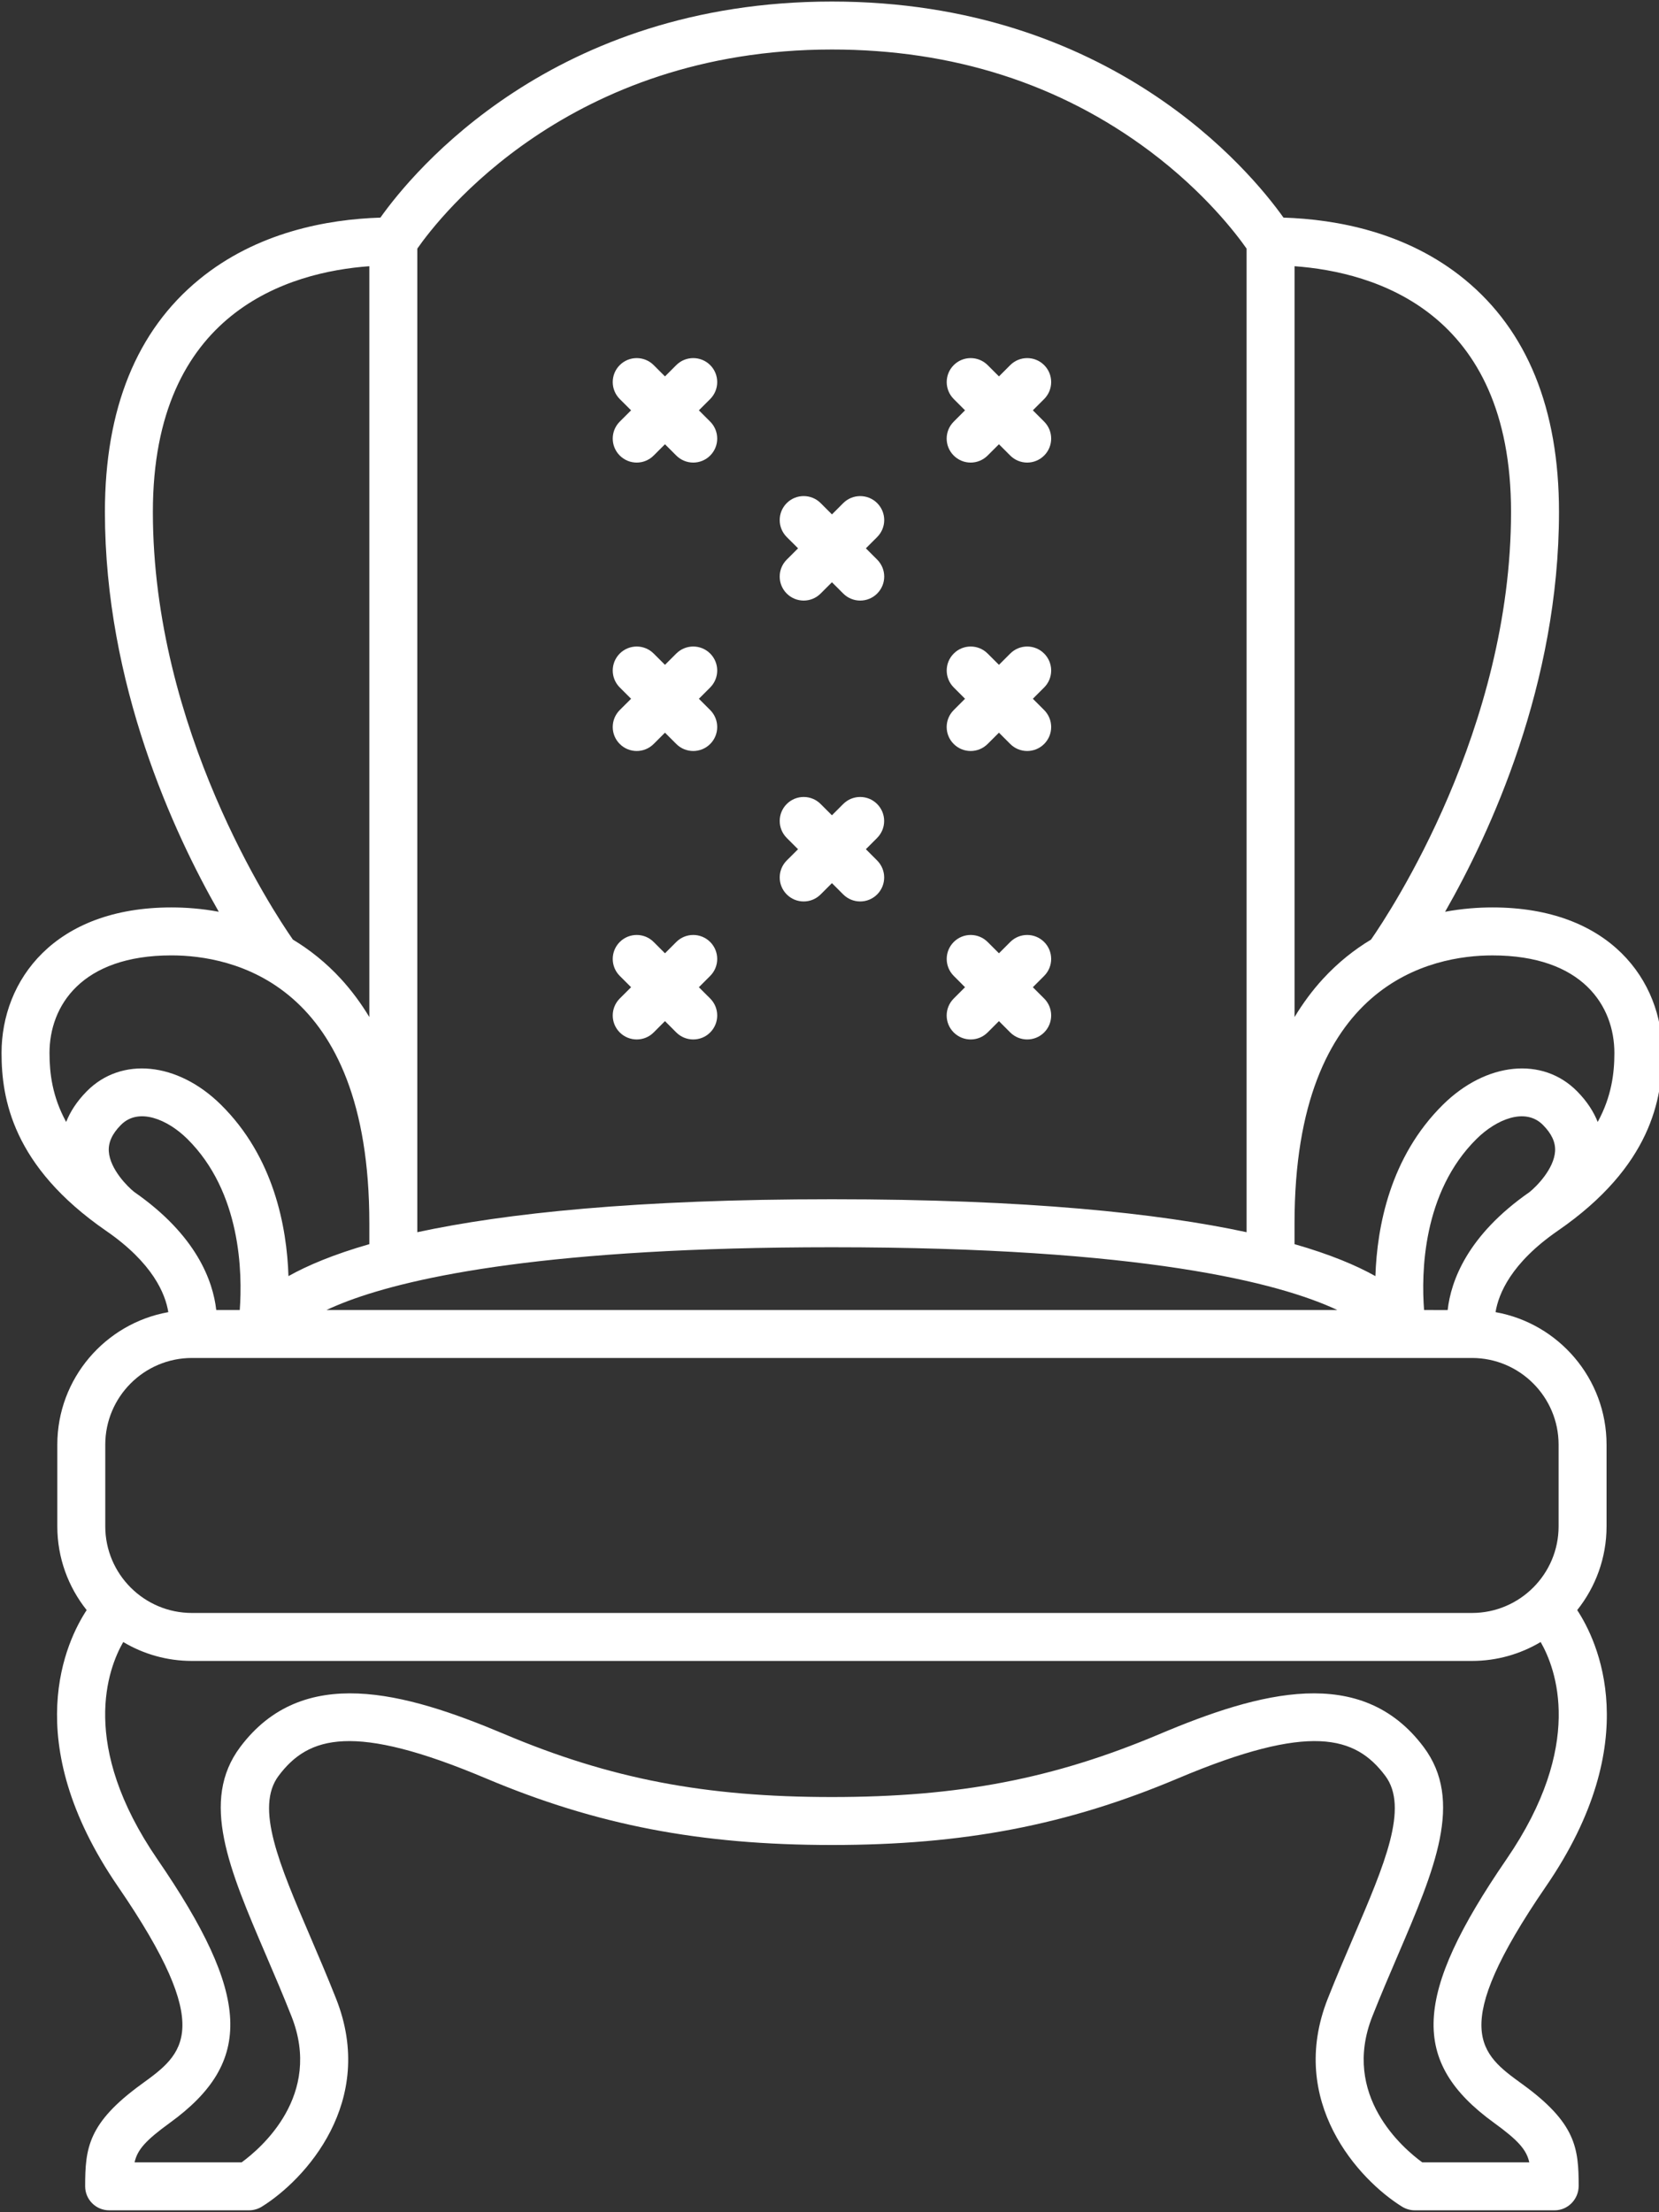 <?xml version="1.0" encoding="utf-8"?>
<!-- Generator: Adobe Illustrator 15.0.0, SVG Export Plug-In  -->
<!DOCTYPE svg PUBLIC "-//W3C//DTD SVG 1.1//EN" "http://www.w3.org/Graphics/SVG/1.1/DTD/svg11.dtd">
<svg version="1.1"
	 xmlns="http://www.w3.org/2000/svg" xmlns:xlink="http://www.w3.org/1999/xlink" xmlns:a="http://ns.adobe.com/AdobeSVGViewerExtensions/3.0/"
	 x="0px" y="0px" width="75px" height="100px" viewBox="0 0 75 100" enable-background="new 0 0 75 100" xml:space="preserve" style="fill: #464e64;">
<rect x="0" y="0" width="75" height="100" fill="#333333" stroke="none"/>
<defs>
</defs>
<g>
	<defs>
		<rect id="SVGID_1_" width="75.344" height="100"/>
	</defs>
	<clipPath id="SVGID_2_">
		<use xlink:href="#SVGID_1_"  overflow="visible"/>
	</clipPath>
	<path fill="#ffffff" clip-path="url(#SVGID_2_)" d="M28.018,46.67c0.212,0.21,0.489,0.317,0.767,0.317c0.277,0,0.554-0.105,0.766-0.317
		l0.511-0.512l0.511,0.512c0.211,0.21,0.489,0.317,0.767,0.317c0.277,0,0.555-0.105,0.766-0.317c0.423-0.424,0.423-1.11,0-1.534
		l-0.511-0.51l0.511-0.512c0.423-0.423,0.423-1.109,0-1.533c-0.423-0.423-1.11-0.423-1.533,0l-0.511,0.511l-0.511-0.511
		c-0.423-0.423-1.109-0.423-1.533,0c-0.423,0.424-0.423,1.11,0,1.533l0.512,0.512l-0.512,0.51
		C27.595,45.561,27.595,46.247,28.018,46.67"/>
	<path fill="#ffffff" clip-path="url(#SVGID_2_)" d="M28.018,33.63c0.212,0.212,0.489,0.318,0.767,0.318c0.277,0,0.554-0.106,0.766-0.318
		l0.511-0.51l0.511,0.51c0.211,0.212,0.489,0.318,0.767,0.318c0.277,0,0.555-0.106,0.766-0.318c0.423-0.422,0.423-1.109,0-1.533
		l-0.511-0.51l0.511-0.511c0.423-0.424,0.423-1.11,0-1.533c-0.423-0.424-1.11-0.424-1.533,0l-0.511,0.51l-0.511-0.51
		c-0.423-0.424-1.109-0.424-1.533,0c-0.423,0.423-0.423,1.109,0,1.533l0.512,0.511l-0.512,0.51
		C27.595,32.521,27.595,33.208,28.018,33.63"/>
	<path fill="#ffffff" clip-path="url(#SVGID_2_)" d="M28.018,20.592c0.212,0.212,0.489,0.318,0.767,0.318c0.277,0,0.554-0.106,0.766-0.318
		l0.511-0.51l0.511,0.51c0.211,0.212,0.489,0.318,0.767,0.318c0.277,0,0.555-0.106,0.766-0.318c0.423-0.423,0.423-1.109,0-1.533
		l-0.511-0.511l0.511-0.51c0.423-0.424,0.423-1.111,0-1.534c-0.423-0.422-1.11-0.422-1.533,0l-0.511,0.511l-0.511-0.511
		c-0.423-0.422-1.109-0.422-1.533,0c-0.423,0.423-0.423,1.11,0,1.534l0.512,0.51l-0.512,0.511
		C27.595,19.482,27.595,20.168,28.018,20.592"/>
	<path fill="#ffffff" clip-path="url(#SVGID_2_)" d="M43.115,46.67c0.212,0.21,0.488,0.317,0.767,0.317c0.277,0,0.554-0.105,0.766-0.317
		l0.512-0.512l0.51,0.512c0.212,0.21,0.49,0.317,0.767,0.317c0.277,0,0.555-0.105,0.767-0.317c0.423-0.424,0.423-1.11,0-1.534
		l-0.511-0.51l0.511-0.512c0.423-0.423,0.423-1.109,0-1.533c-0.424-0.423-1.109-0.423-1.533,0l-0.51,0.511l-0.512-0.511
		c-0.424-0.423-1.109-0.423-1.532,0c-0.424,0.424-0.424,1.11,0,1.533l0.51,0.512l-0.51,0.51
		C42.691,45.561,42.691,46.247,43.115,46.67"/>
	<path fill="#ffffff" clip-path="url(#SVGID_2_)" d="M43.115,33.63c0.212,0.212,0.488,0.318,0.767,0.318c0.277,0,0.554-0.106,0.766-0.318
		l0.512-0.51l0.51,0.51c0.212,0.212,0.49,0.318,0.767,0.318c0.277,0,0.555-0.106,0.767-0.318c0.423-0.422,0.423-1.109,0-1.533
		l-0.511-0.51l0.511-0.511c0.423-0.424,0.423-1.11,0-1.533c-0.424-0.424-1.109-0.424-1.533,0l-0.51,0.51l-0.512-0.51
		c-0.424-0.424-1.109-0.424-1.532,0c-0.424,0.423-0.424,1.109,0,1.533l0.51,0.511l-0.51,0.51
		C42.691,32.521,42.691,33.208,43.115,33.63"/>
	<path fill="#ffffff" clip-path="url(#SVGID_2_)" d="M43.115,20.592c0.212,0.212,0.488,0.318,0.767,0.318c0.277,0,0.554-0.106,0.766-0.318
		l0.512-0.51l0.51,0.51c0.212,0.212,0.49,0.318,0.767,0.318c0.277,0,0.555-0.106,0.767-0.318c0.423-0.423,0.423-1.109,0-1.533
		l-0.511-0.511l0.511-0.51c0.423-0.424,0.423-1.111,0-1.534c-0.424-0.422-1.109-0.422-1.533,0l-0.51,0.511l-0.512-0.511
		c-0.424-0.422-1.109-0.422-1.532,0c-0.424,0.423-0.424,1.11,0,1.534l0.51,0.51l-0.51,0.511
		C42.691,19.482,42.691,20.168,43.115,20.592"/>
	<path fill="#ffffff" clip-path="url(#SVGID_2_)" d="M39.653,36.344c-0.423-0.424-1.109-0.424-1.533,0l-0.51,0.51l-0.511-0.51
		c-0.423-0.424-1.108-0.424-1.532,0c-0.423,0.422-0.423,1.109-0.001,1.532l0.512,0.512l-0.512,0.51
		c-0.422,0.424-0.422,1.111,0.001,1.533c0.211,0.212,0.488,0.318,0.766,0.318c0.277,0,0.555-0.106,0.766-0.318l0.511-0.51l0.51,0.51
		c0.212,0.212,0.49,0.318,0.768,0.318c0.276,0,0.554-0.106,0.766-0.318c0.423-0.422,0.423-1.109,0-1.533l-0.51-0.51l0.51-0.512
		C40.076,37.453,40.076,36.767,39.653,36.344"/>
	<path fill="#ffffff" clip-path="url(#SVGID_2_)" d="M35.566,26.83c0.212,0.212,0.489,0.318,0.767,0.318c0.277,0,0.555-0.106,0.766-0.318
		l0.511-0.51l0.51,0.51c0.212,0.212,0.49,0.318,0.768,0.318s0.556-0.106,0.767-0.318c0.424-0.423,0.424-1.109,0-1.533l-0.511-0.511
		l0.511-0.51c0.424-0.424,0.424-1.111,0-1.534c-0.423-0.422-1.11-0.422-1.534,0l-0.51,0.511L37.1,22.742
		c-0.423-0.422-1.11-0.424-1.533,0c-0.424,0.423-0.424,1.11,0,1.534l0.512,0.51l-0.512,0.511
		C35.143,25.721,35.143,26.407,35.566,26.83"/>
	<path fill="#ffffff" clip-path="url(#SVGID_2_)" d="M71.302,72.782c0.829-1.04,1.327-2.357,1.327-3.787v-3.691c0-2.991-2.17-5.483-5.018-5.99
		c0.132-0.82,0.698-2.218,2.811-3.677c4.238-2.922,4.729-5.986,4.729-8.038c0-3.275-2.374-6.58-7.681-6.58
		c-0.643,0-1.371,0.053-2.14,0.196c2.04-3.567,5.149-10.279,5.149-18.075c0-4.656-1.436-8.191-4.263-10.508
		c-2.61-2.141-5.798-2.719-8.192-2.795C56.538,7.748,50.227,0.07,37.61,0.07c-12.615,0-18.929,7.678-20.413,9.767
		c-2.396,0.076-5.582,0.654-8.193,2.795c-2.829,2.317-4.261,5.853-4.261,10.508c0,7.796,3.107,14.508,5.148,18.075
		c-0.769-0.143-1.497-0.196-2.141-0.196c-5.305,0-7.68,3.305-7.68,6.58c0,2.052,0.491,5.116,4.728,8.04
		c2.114,1.457,2.68,2.854,2.811,3.675c-2.847,0.507-5.018,2.999-5.018,5.99v3.691c0,1.431,0.498,2.747,1.327,3.787
		c-0.898,1.363-3.116,5.892,1.411,12.49c4.451,6.486,2.963,7.565,1.077,8.932C3.974,95.967,3.85,97.104,3.85,98.83
		c0,0.598,0.486,1.084,1.085,1.084h6.324c0.202,0,0.4-0.057,0.572-0.162c1.967-1.218,5.203-4.752,3.364-9.402
		c-0.395-0.999-0.793-1.928-1.178-2.828c-1.394-3.252-2.495-5.819-1.422-7.249c1.35-1.801,3.389-2.409,9.368,0.114
		c5.003,2.112,9.682,3.013,15.647,3.013c5.966,0,10.646-0.9,15.647-3.013c5.979-2.523,8.018-1.915,9.368-0.114
		c1.072,1.431-0.029,3.997-1.421,7.249c-0.386,0.899-0.784,1.829-1.18,2.828c-1.837,4.65,1.398,8.185,3.365,9.402
		c0.172,0.105,0.37,0.162,0.571,0.162h6.324c0.598,0,1.084-0.502,1.084-1.102c0-1.709-0.123-2.846-2.556-4.608
		c-1.886-1.366-3.374-2.445,1.078-8.932C74.419,78.674,72.2,74.146,71.302,72.782 M37.61,59.217H14.758
		c0.282-0.131,0.6-0.266,0.963-0.404c2.953-1.109,9.148-2.433,21.889-2.433c14.085,0,20.218,1.607,22.849,2.837H37.61z
		 M9.776,59.217c-0.148-1.309-0.888-3.376-3.705-5.334c-0.289-0.226-1.099-1.028-1.152-1.835c-0.026-0.406,0.151-0.797,0.545-1.195
		c0.802-0.813,2.117-0.246,2.999,0.625c2.442,2.41,2.498,6.072,2.376,7.739H9.776z M64.379,59.217
		c-0.127-1.664-0.076-5.315,2.378-7.739c0.881-0.87,2.196-1.437,2.998-0.625c0.394,0.397,0.572,0.786,0.547,1.189
		c-0.05,0.797-0.843,1.595-1.154,1.843c-2.815,1.957-3.555,4.023-3.702,5.332H64.379z M72.983,47.599
		c0,0.907-0.125,1.97-0.754,3.117c-0.176-0.443-0.467-0.916-0.932-1.386c-1.558-1.579-4.108-1.324-6.063,0.605
		c-2.388,2.358-2.98,5.504-3.055,7.75c-0.86-0.483-2.042-0.982-3.656-1.445v-0.945c0-10.928,6.257-12.107,8.946-12.107
		C71.534,43.187,72.983,45.466,72.983,47.599 M68.311,23.14c0,9.812-5.445,18.059-6.33,19.333c-0.753,0.453-1.49,1.032-2.18,1.784
		c-0.476,0.519-0.899,1.094-1.277,1.717v-33.94C62.135,12.296,68.311,14.074,68.311,23.14 M37.61,2.238
		c5.466,0,10.303,1.548,14.378,4.601c2.481,1.861,3.911,3.747,4.368,4.4V55.7c-3.985-0.857-9.916-1.49-18.746-1.49
		s-14.76,0.633-18.745,1.49V11.239C19.873,9.794,25.711,2.238,37.61,2.238 M6.911,23.14c0-9.066,6.175-10.844,9.786-11.106v33.94
		c-0.377-0.623-0.802-1.198-1.277-1.717c-0.689-0.752-1.428-1.331-2.179-1.784C12.355,41.202,6.911,32.975,6.911,23.14 M7.75,43.187
		c2.69,0,8.947,1.18,8.947,12.108v0.945c-1.615,0.463-2.795,0.962-3.656,1.445c-0.074-2.246-0.667-5.393-3.055-7.75
		c-1.955-1.93-4.505-2.184-6.064-0.605c-0.464,0.47-0.755,0.942-0.931,1.386c-0.629-1.147-0.753-2.21-0.753-3.117
		C2.238,45.466,3.686,43.187,7.75,43.187 M4.759,65.304c0-2.161,1.758-3.919,3.918-3.919h57.866c2.16,0,3.918,1.758,3.918,3.919
		v3.691c0,2.16-1.757,3.917-3.918,3.917H8.677c-2.16,0-3.918-1.757-3.918-3.917V65.304z M67.542,95.959
		c1.093,0.793,1.467,1.215,1.594,1.786h-4.84c-0.866-0.632-3.669-3.021-2.255-6.599c0.384-0.97,0.776-1.886,1.156-2.771
		c1.669-3.896,2.985-6.972,1.163-9.404c-2.815-3.756-7.406-2.499-11.945-0.582c-4.783,2.02-9.071,2.843-14.805,2.843
		c-5.732,0-10.021-0.823-14.804-2.843c-4.54-1.917-9.13-3.174-11.946,0.582c-1.824,2.433-0.506,5.509,1.163,9.404
		c0.38,0.886,0.772,1.801,1.155,2.771c1.415,3.579-1.391,5.97-2.253,6.599H6.084c0.126-0.569,0.499-0.991,1.595-1.786
		c3.801-2.755,3.66-5.761-0.563-11.913c-3.548-5.173-2.233-8.624-1.545-9.821c0.91,0.543,1.972,0.855,3.106,0.855h57.866
		c1.134,0,2.196-0.313,3.107-0.855c0.688,1.199,2.003,4.649-1.546,9.821C63.882,90.198,63.741,93.204,67.542,95.959"/>
</g>
</svg>
